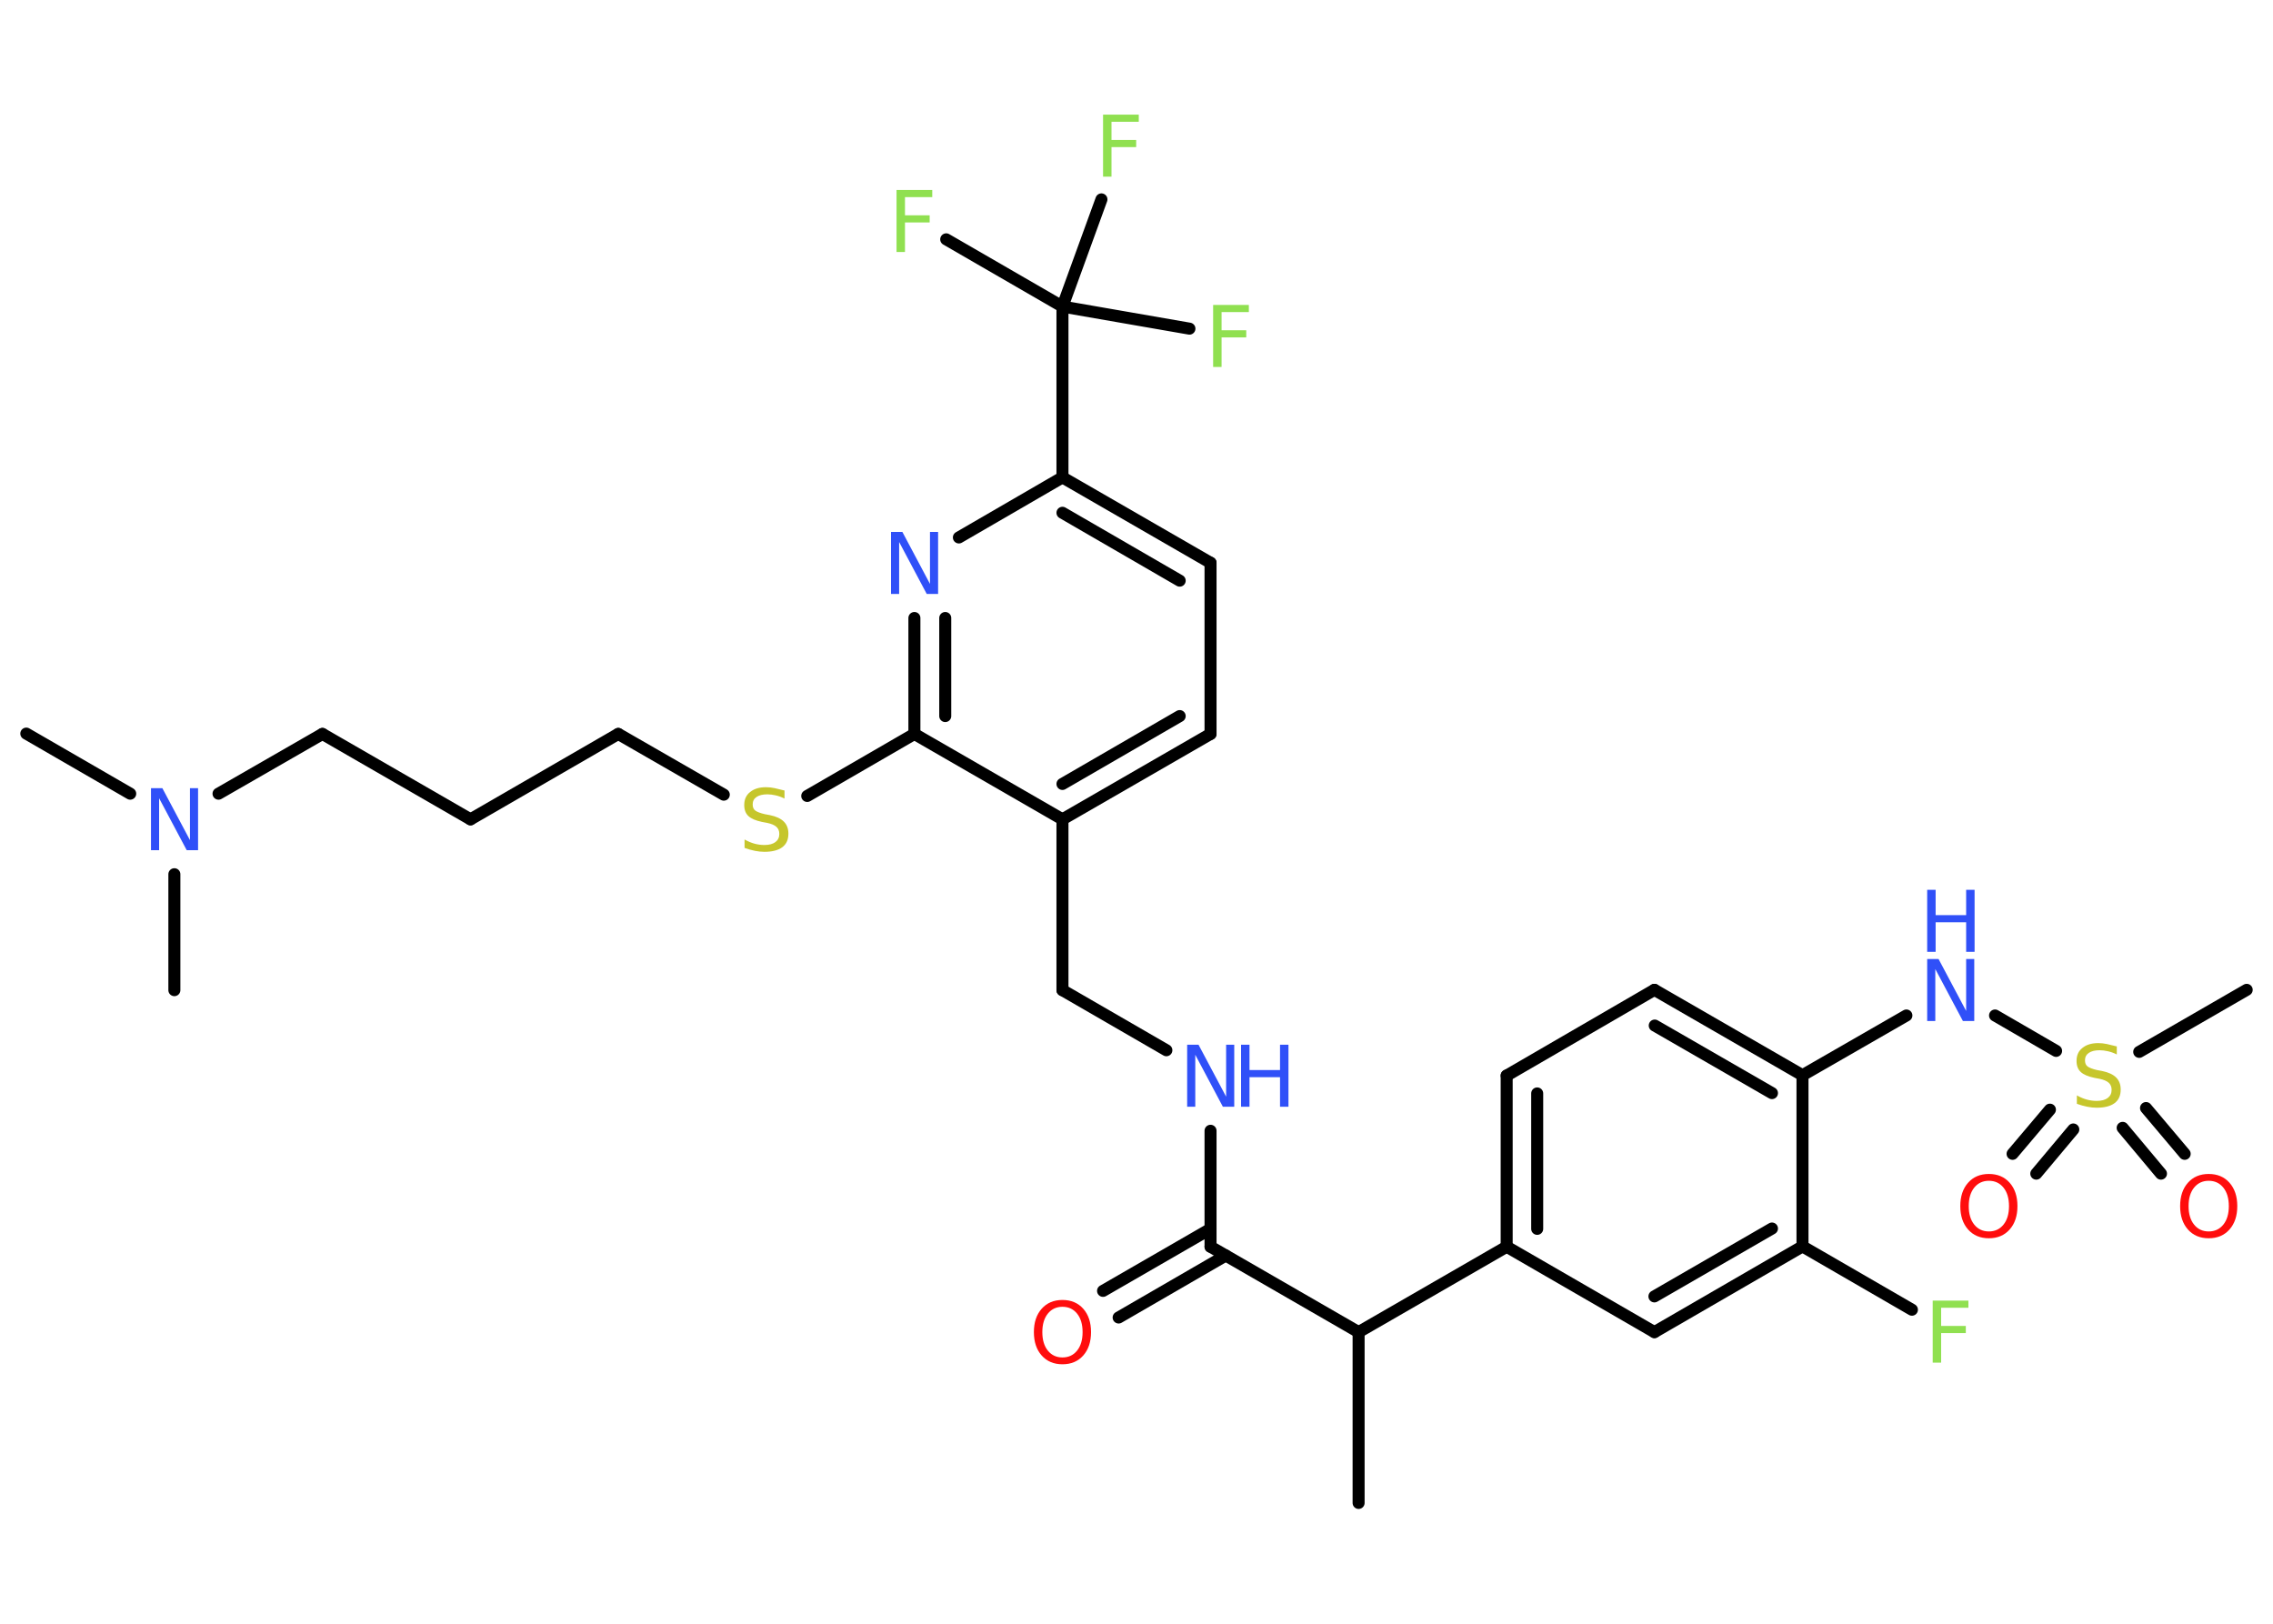 <?xml version='1.0' encoding='UTF-8'?>
<!DOCTYPE svg PUBLIC "-//W3C//DTD SVG 1.1//EN" "http://www.w3.org/Graphics/SVG/1.1/DTD/svg11.dtd">
<svg version='1.2' xmlns='http://www.w3.org/2000/svg' xmlns:xlink='http://www.w3.org/1999/xlink' width='70.0mm' height='50.0mm' viewBox='0 0 70.0 50.0'>
  <desc>Generated by the Chemistry Development Kit (http://github.com/cdk)</desc>
  <g stroke-linecap='round' stroke-linejoin='round' stroke='#000000' stroke-width='.37' fill='#3050F8'>
    <rect x='.0' y='.0' width='70.0' height='50.0' fill='#FFFFFF' stroke='none'/>
    <g id='mol1' class='mol'>
      <line id='mol1bnd1' class='bond' x1='41.84' y1='46.28' x2='41.84' y2='41.02'/>
      <line id='mol1bnd2' class='bond' x1='41.84' y1='41.02' x2='37.28' y2='38.39'/>
      <g id='mol1bnd3' class='bond'>
        <line x1='37.75' y1='38.66' x2='34.45' y2='40.57'/>
        <line x1='37.28' y1='37.84' x2='33.97' y2='39.75'/>
      </g>
      <line id='mol1bnd4' class='bond' x1='37.28' y1='38.39' x2='37.28' y2='34.82'/>
      <line id='mol1bnd5' class='bond' x1='35.92' y1='32.34' x2='32.72' y2='30.49'/>
      <line id='mol1bnd6' class='bond' x1='32.72' y1='30.49' x2='32.72' y2='25.23'/>
      <g id='mol1bnd7' class='bond'>
        <line x1='32.72' y1='25.23' x2='37.28' y2='22.6'/>
        <line x1='32.72' y1='24.14' x2='36.33' y2='22.05'/>
      </g>
      <line id='mol1bnd8' class='bond' x1='37.28' y1='22.6' x2='37.28' y2='17.33'/>
      <g id='mol1bnd9' class='bond'>
        <line x1='37.28' y1='17.33' x2='32.72' y2='14.7'/>
        <line x1='36.33' y1='17.88' x2='32.72' y2='15.79'/>
      </g>
      <line id='mol1bnd10' class='bond' x1='32.72' y1='14.7' x2='32.72' y2='9.44'/>
      <line id='mol1bnd11' class='bond' x1='32.72' y1='9.44' x2='29.14' y2='7.37'/>
      <line id='mol1bnd12' class='bond' x1='32.72' y1='9.44' x2='36.63' y2='10.12'/>
      <line id='mol1bnd13' class='bond' x1='32.72' y1='9.44' x2='33.92' y2='6.14'/>
      <line id='mol1bnd14' class='bond' x1='32.72' y1='14.7' x2='29.53' y2='16.55'/>
      <g id='mol1bnd15' class='bond'>
        <line x1='28.16' y1='19.03' x2='28.16' y2='22.6'/>
        <line x1='29.11' y1='19.03' x2='29.11' y2='22.05'/>
      </g>
      <line id='mol1bnd16' class='bond' x1='32.72' y1='25.23' x2='28.16' y2='22.6'/>
      <line id='mol1bnd17' class='bond' x1='28.16' y1='22.6' x2='24.86' y2='24.51'/>
      <line id='mol1bnd18' class='bond' x1='22.29' y1='24.47' x2='19.04' y2='22.6'/>
      <line id='mol1bnd19' class='bond' x1='19.04' y1='22.6' x2='14.49' y2='25.23'/>
      <line id='mol1bnd20' class='bond' x1='14.49' y1='25.23' x2='9.93' y2='22.6'/>
      <line id='mol1bnd21' class='bond' x1='9.93' y1='22.6' x2='6.73' y2='24.44'/>
      <line id='mol1bnd22' class='bond' x1='4.01' y1='24.44' x2='.81' y2='22.59'/>
      <line id='mol1bnd23' class='bond' x1='5.37' y1='26.92' x2='5.37' y2='30.49'/>
      <line id='mol1bnd24' class='bond' x1='41.84' y1='41.02' x2='46.4' y2='38.39'/>
      <g id='mol1bnd25' class='bond'>
        <line x1='46.4' y1='33.12' x2='46.4' y2='38.39'/>
        <line x1='47.34' y1='33.67' x2='47.34' y2='37.84'/>
      </g>
      <line id='mol1bnd26' class='bond' x1='46.4' y1='33.12' x2='50.95' y2='30.48'/>
      <g id='mol1bnd27' class='bond'>
        <line x1='55.51' y1='33.11' x2='50.95' y2='30.48'/>
        <line x1='54.57' y1='33.66' x2='50.96' y2='31.58'/>
      </g>
      <line id='mol1bnd28' class='bond' x1='55.51' y1='33.11' x2='58.71' y2='31.27'/>
      <line id='mol1bnd29' class='bond' x1='61.44' y1='31.27' x2='63.32' y2='32.36'/>
      <line id='mol1bnd30' class='bond' x1='65.88' y1='32.39' x2='69.19' y2='30.48'/>
      <g id='mol1bnd31' class='bond'>
        <line x1='63.85' y1='34.78' x2='62.71' y2='36.14'/>
        <line x1='63.13' y1='34.17' x2='61.98' y2='35.53'/>
      </g>
      <g id='mol1bnd32' class='bond'>
        <line x1='66.09' y1='34.12' x2='67.28' y2='35.53'/>
        <line x1='65.37' y1='34.73' x2='66.55' y2='36.14'/>
      </g>
      <line id='mol1bnd33' class='bond' x1='55.51' y1='33.11' x2='55.51' y2='38.38'/>
      <line id='mol1bnd34' class='bond' x1='55.51' y1='38.38' x2='58.88' y2='40.33'/>
      <g id='mol1bnd35' class='bond'>
        <line x1='50.95' y1='41.02' x2='55.51' y2='38.38'/>
        <line x1='50.95' y1='39.92' x2='54.57' y2='37.83'/>
      </g>
      <line id='mol1bnd36' class='bond' x1='46.4' y1='38.39' x2='50.95' y2='41.02'/>
      <path id='mol1atm4' class='atom' d='M32.72 40.24q-.28 .0 -.45 .21q-.17 .21 -.17 .57q.0 .36 .17 .57q.17 .21 .45 .21q.28 .0 .45 -.21q.17 -.21 .17 -.57q.0 -.36 -.17 -.57q-.17 -.21 -.45 -.21zM32.72 40.03q.4 .0 .64 .27q.24 .27 .24 .72q.0 .45 -.24 .72q-.24 .27 -.64 .27q-.4 .0 -.64 -.27q-.24 -.27 -.24 -.72q.0 -.45 .24 -.72q.24 -.27 .64 -.27z' stroke='none' fill='#FF0D0D'/>
      <g id='mol1atm5' class='atom'>
        <path d='M36.56 32.17h.35l.85 1.6v-1.6h.25v1.91h-.35l-.85 -1.6v1.6h-.25v-1.91z' stroke='none'/>
        <path d='M38.22 32.17h.26v.78h.94v-.78h.26v1.91h-.26v-.91h-.94v.91h-.26v-1.91z' stroke='none'/>
      </g>
      <path id='mol1atm12' class='atom' d='M27.61 5.85h1.1v.22h-.84v.56h.76v.22h-.76v.91h-.26v-1.91z' stroke='none' fill='#90E050'/>
      <path id='mol1atm13' class='atom' d='M37.36 9.39h1.1v.22h-.84v.56h.76v.22h-.76v.91h-.26v-1.91z' stroke='none' fill='#90E050'/>
      <path id='mol1atm14' class='atom' d='M33.97 3.53h1.1v.22h-.84v.56h.76v.22h-.76v.91h-.26v-1.91z' stroke='none' fill='#90E050'/>
      <path id='mol1atm15' class='atom' d='M27.44 16.38h.35l.85 1.6v-1.6h.25v1.91h-.35l-.85 -1.6v1.6h-.25v-1.91z' stroke='none'/>
      <path id='mol1atm17' class='atom' d='M24.16 24.34v.25q-.14 -.07 -.28 -.1q-.13 -.03 -.25 -.03q-.21 .0 -.33 .08q-.12 .08 -.12 .23q.0 .13 .08 .19q.08 .06 .29 .11l.16 .03q.29 .06 .43 .2q.14 .14 .14 .37q.0 .28 -.19 .42q-.19 .14 -.55 .14q-.14 .0 -.29 -.03q-.15 -.03 -.32 -.09v-.26q.16 .09 .31 .13q.15 .04 .3 .04q.22 .0 .34 -.09q.12 -.09 .12 -.25q.0 -.14 -.09 -.22q-.09 -.08 -.28 -.12l-.16 -.03q-.29 -.06 -.42 -.18q-.13 -.12 -.13 -.34q.0 -.26 .18 -.4q.18 -.15 .49 -.15q.13 .0 .27 .03q.14 .03 .29 .07z' stroke='none' fill='#C6C62C'/>
      <path id='mol1atm21' class='atom' d='M4.65 24.27h.35l.85 1.6v-1.6h.25v1.91h-.35l-.85 -1.6v1.6h-.25v-1.91z' stroke='none'/>
      <g id='mol1atm28' class='atom'>
        <path d='M59.35 29.53h.35l.85 1.6v-1.6h.25v1.91h-.35l-.85 -1.6v1.6h-.25v-1.91z' stroke='none'/>
        <path d='M59.35 27.4h.26v.78h.94v-.78h.26v1.91h-.26v-.91h-.94v.91h-.26v-1.91z' stroke='none'/>
      </g>
      <path id='mol1atm29' class='atom' d='M65.19 32.22v.25q-.14 -.07 -.28 -.1q-.13 -.03 -.25 -.03q-.21 .0 -.33 .08q-.12 .08 -.12 .23q.0 .13 .08 .19q.08 .06 .29 .11l.16 .03q.29 .06 .43 .2q.14 .14 .14 .37q.0 .28 -.19 .42q-.19 .14 -.55 .14q-.14 .0 -.29 -.03q-.15 -.03 -.32 -.09v-.26q.16 .09 .31 .13q.15 .04 .3 .04q.22 .0 .34 -.09q.12 -.09 .12 -.25q.0 -.14 -.09 -.22q-.09 -.08 -.28 -.12l-.16 -.03q-.29 -.06 -.42 -.18q-.13 -.12 -.13 -.34q.0 -.26 .18 -.4q.18 -.15 .49 -.15q.13 .0 .27 .03q.14 .03 .29 .07z' stroke='none' fill='#C6C62C'/>
      <path id='mol1atm31' class='atom' d='M61.25 36.36q-.28 .0 -.45 .21q-.17 .21 -.17 .57q.0 .36 .17 .57q.17 .21 .45 .21q.28 .0 .45 -.21q.17 -.21 .17 -.57q.0 -.36 -.17 -.57q-.17 -.21 -.45 -.21zM61.25 36.15q.4 .0 .64 .27q.24 .27 .24 .72q.0 .45 -.24 .72q-.24 .27 -.64 .27q-.4 .0 -.64 -.27q-.24 -.27 -.24 -.72q.0 -.45 .24 -.72q.24 -.27 .64 -.27z' stroke='none' fill='#FF0D0D'/>
      <path id='mol1atm32' class='atom' d='M68.02 36.36q-.28 .0 -.45 .21q-.17 .21 -.17 .57q.0 .36 .17 .57q.17 .21 .45 .21q.28 .0 .45 -.21q.17 -.21 .17 -.57q.0 -.36 -.17 -.57q-.17 -.21 -.45 -.21zM68.02 36.15q.4 .0 .64 .27q.24 .27 .24 .72q.0 .45 -.24 .72q-.24 .27 -.64 .27q-.4 .0 -.64 -.27q-.24 -.27 -.24 -.72q.0 -.45 .24 -.72q.24 -.27 .64 -.27z' stroke='none' fill='#FF0D0D'/>
      <path id='mol1atm34' class='atom' d='M59.52 40.05h1.1v.22h-.84v.56h.76v.22h-.76v.91h-.26v-1.91z' stroke='none' fill='#90E050'/>
    </g>
  </g>
</svg>
